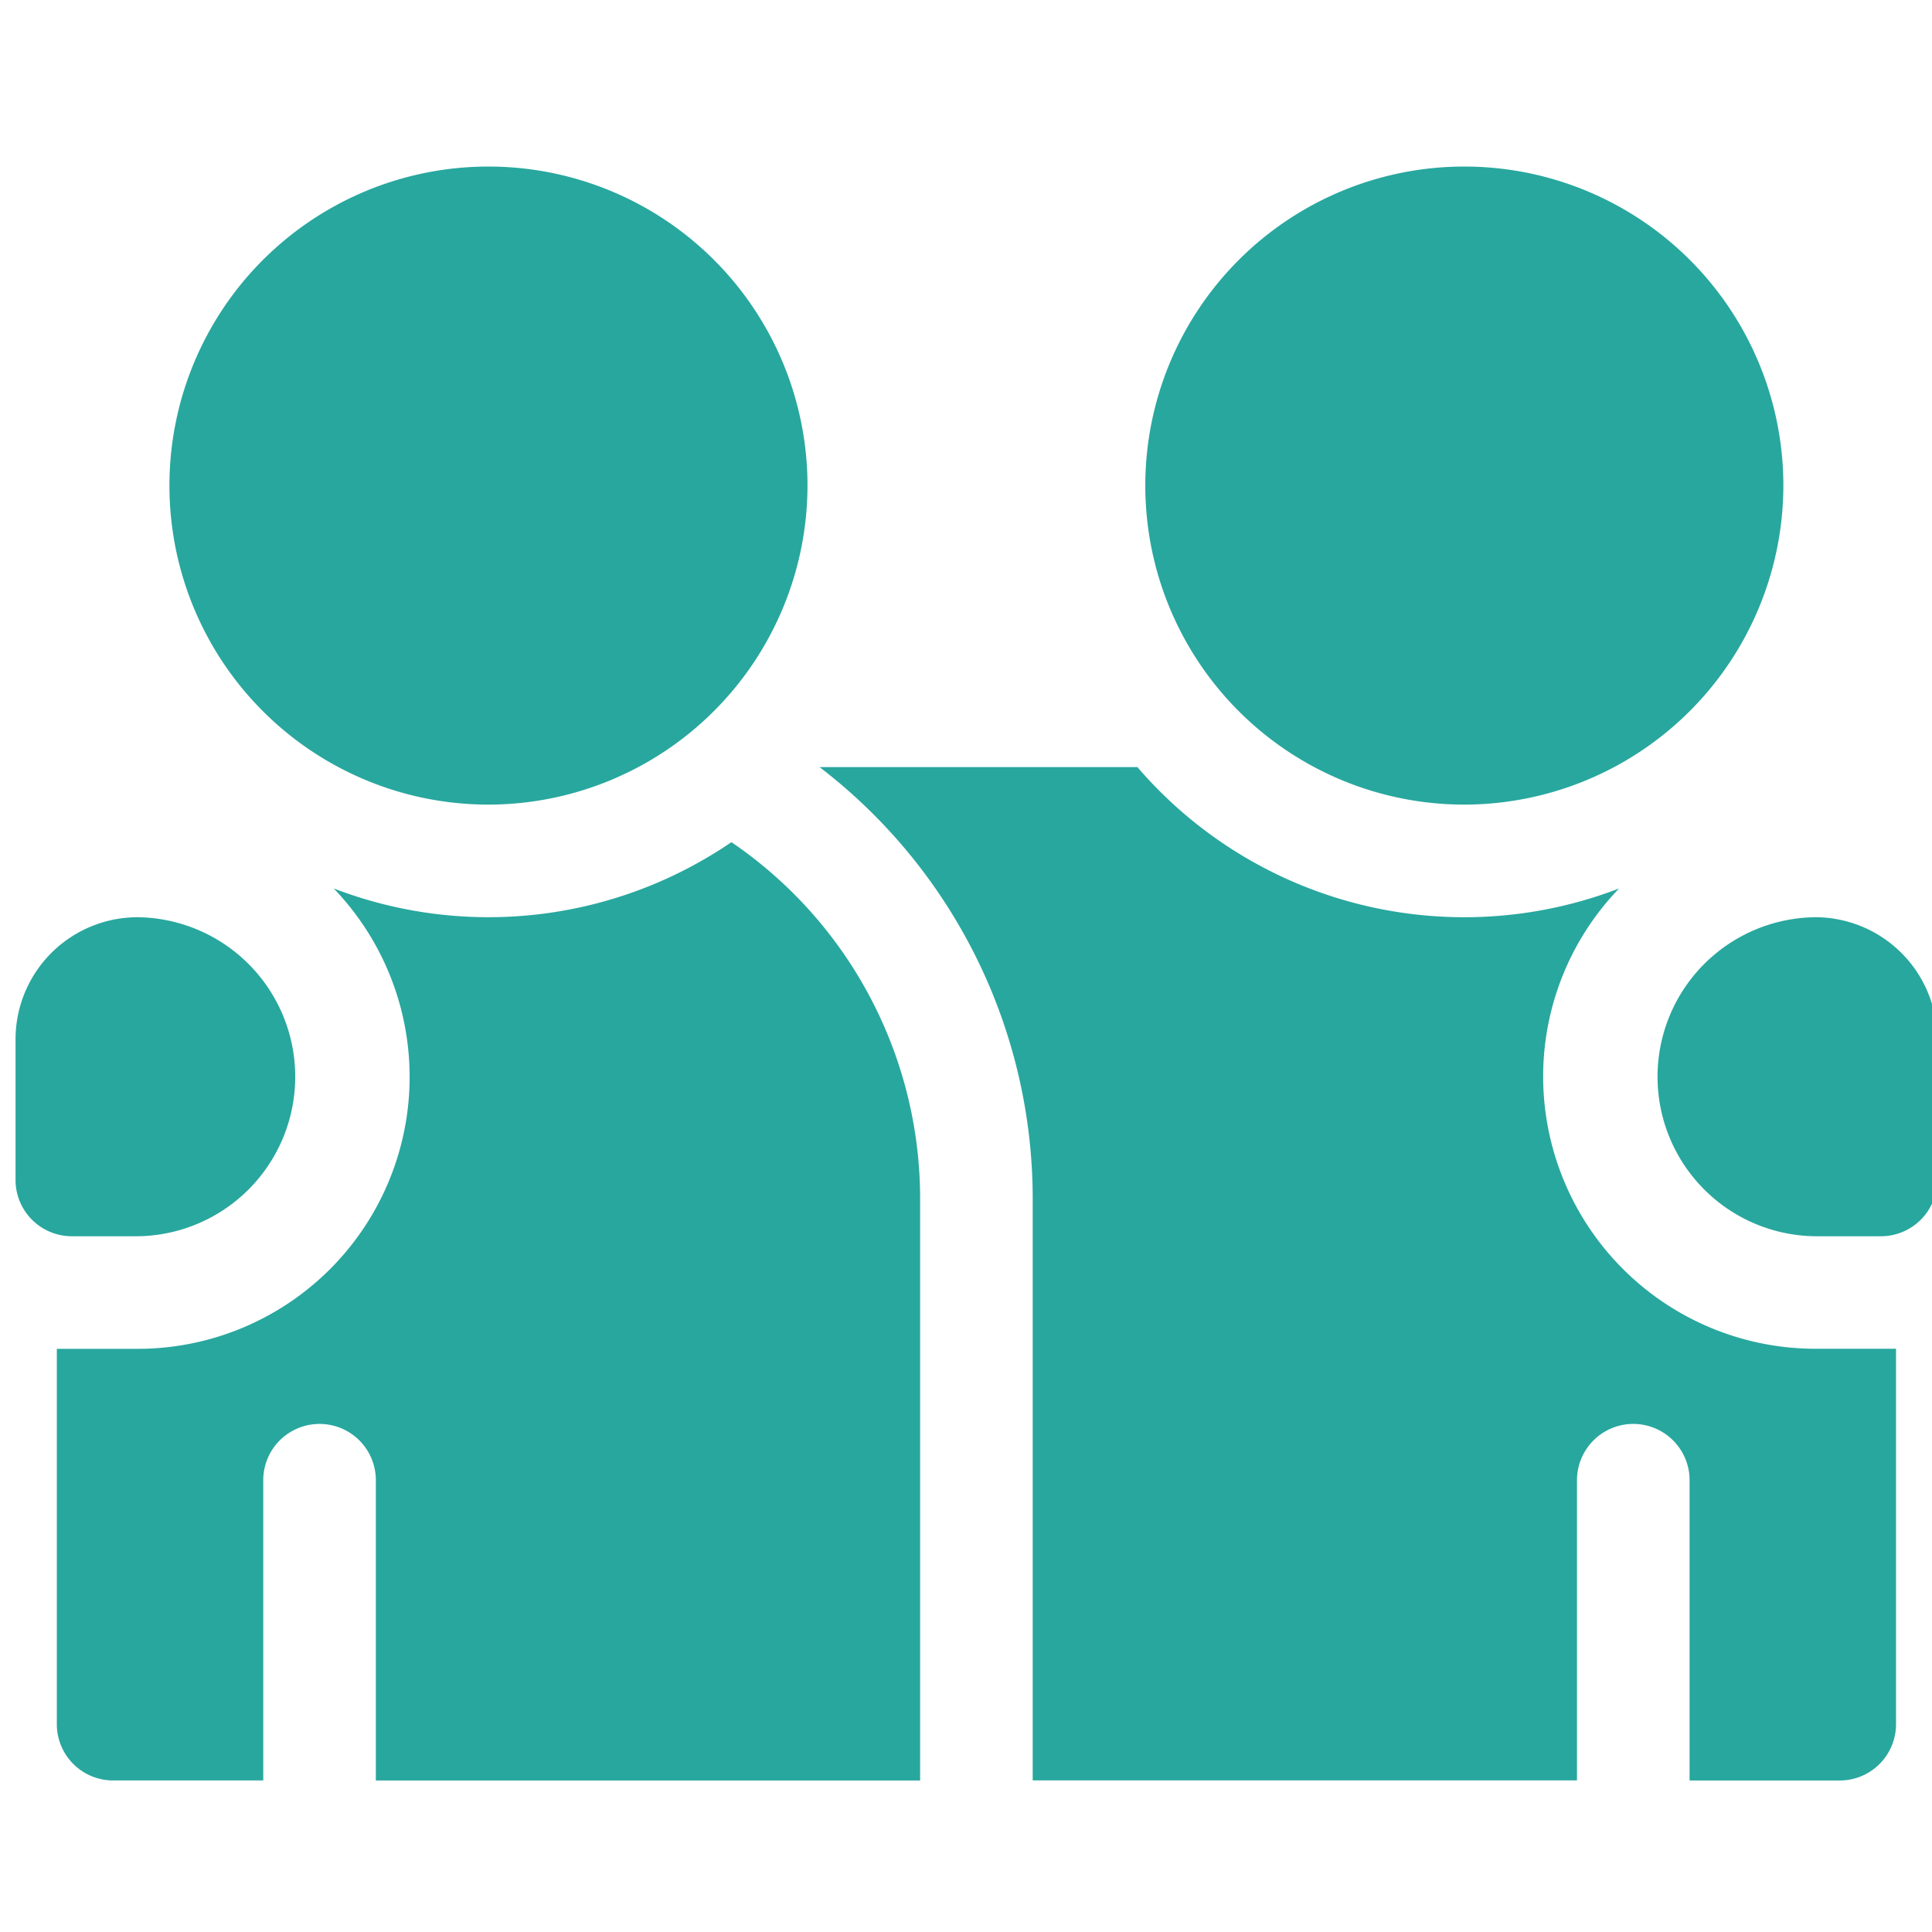 <svg xmlns="http://www.w3.org/2000/svg" xmlns:xlink="http://www.w3.org/1999/xlink" width="93" height="93" viewBox="0 0 93 93">
  <defs>
    <clipPath id="clip-path">
      <rect id="Rectangle_580" data-name="Rectangle 580" width="93" height="93" transform="translate(129 47)" fill="#fff" stroke="#707070" stroke-width="1"/>
    </clipPath>
  </defs>
  <g id="Mask_Group_6" data-name="Mask Group 6" transform="translate(-129 -47)" clip-path="url(#clip-path)">
    <g id="friends" transform="translate(129.748 14.017)">
      <path id="Path_9846" data-name="Path 9846" d="M56.357,71.714A15.357,15.357,0,1,1,71.714,56.357,15.375,15.375,0,0,1,56.357,71.714Z" transform="translate(-33.592)" fill="#28a79e"/>
      <path id="Path_9847" data-name="Path 9847" d="M316.357,71.714a15.357,15.357,0,1,1,15.357-15.357A15.375,15.375,0,0,1,316.357,71.714Z" transform="translate(-246.617)" fill="#28a79e"/>
      <g id="Group_3993" data-name="Group 3993" transform="translate(0 69.908)">
        <g id="Group_3990" data-name="Group 3990" transform="translate(38.702)">
          <path id="Path_9848" data-name="Path 9848" d="M249.04,215.906a13.05,13.05,0,0,1,3.655-9.063A20.745,20.745,0,0,1,229.508,201h-15.3a26.168,26.168,0,0,1,10.261,20.777v28h26.2V235.328a2.71,2.71,0,1,1,5.42,0v14.454h7.227a2.71,2.71,0,0,0,2.71-2.71V229h-3.884A13.114,13.114,0,0,1,249.04,215.906Z" transform="translate(-214.208 -201)" fill="#28a79e"/>
          <path id="Path_9849" data-name="Path 9849" d="M500.95,355.817v0C500.934,355.814,500.935,355.816,500.95,355.817Z" transform="translate(-449.134 -327.842)" fill="#28a79e"/>
        </g>
        <path id="Path_9850" data-name="Path 9850" d="M447.84,256.357h-3.162a7.679,7.679,0,0,1,0-15.357,5.879,5.879,0,0,1,5.872,5.872v6.775A2.71,2.71,0,0,1,447.84,256.357Z" transform="translate(-358.046 -233.773)" fill="#28a79e"/>
        <g id="Group_3992" data-name="Group 3992" transform="translate(0 3.614)">
          <g id="Group_3991" data-name="Group 3991" transform="translate(1.987)">
            <path id="Path_9851" data-name="Path 9851" d="M43.473,221a20.736,20.736,0,0,1-19.144,2.229,13.089,13.089,0,0,1-9.444,22.161H11v18.067a2.71,2.71,0,0,0,2.71,2.71h7.227V251.715a2.71,2.71,0,0,1,5.42,0v14.454h26.2v-28A20.771,20.771,0,0,0,43.473,221Z" transform="translate(-11 -221.001)" fill="#28a79e"/>
            <path id="Path_9852" data-name="Path 9852" d="M11,355.813v.006C11.021,355.817,11.022,355.815,11,355.813Z" transform="translate(-11 -331.456)" fill="#28a79e"/>
          </g>
          <path id="Path_9853" data-name="Path 9853" d="M0,253.647v-6.775A5.879,5.879,0,0,1,5.872,241a7.679,7.679,0,0,1,0,15.357H2.71A2.71,2.71,0,0,1,0,253.647Z" transform="translate(0 -237.387)" fill="#28a79e"/>
        </g>
      </g>
    </g>
  </g>
</svg>
